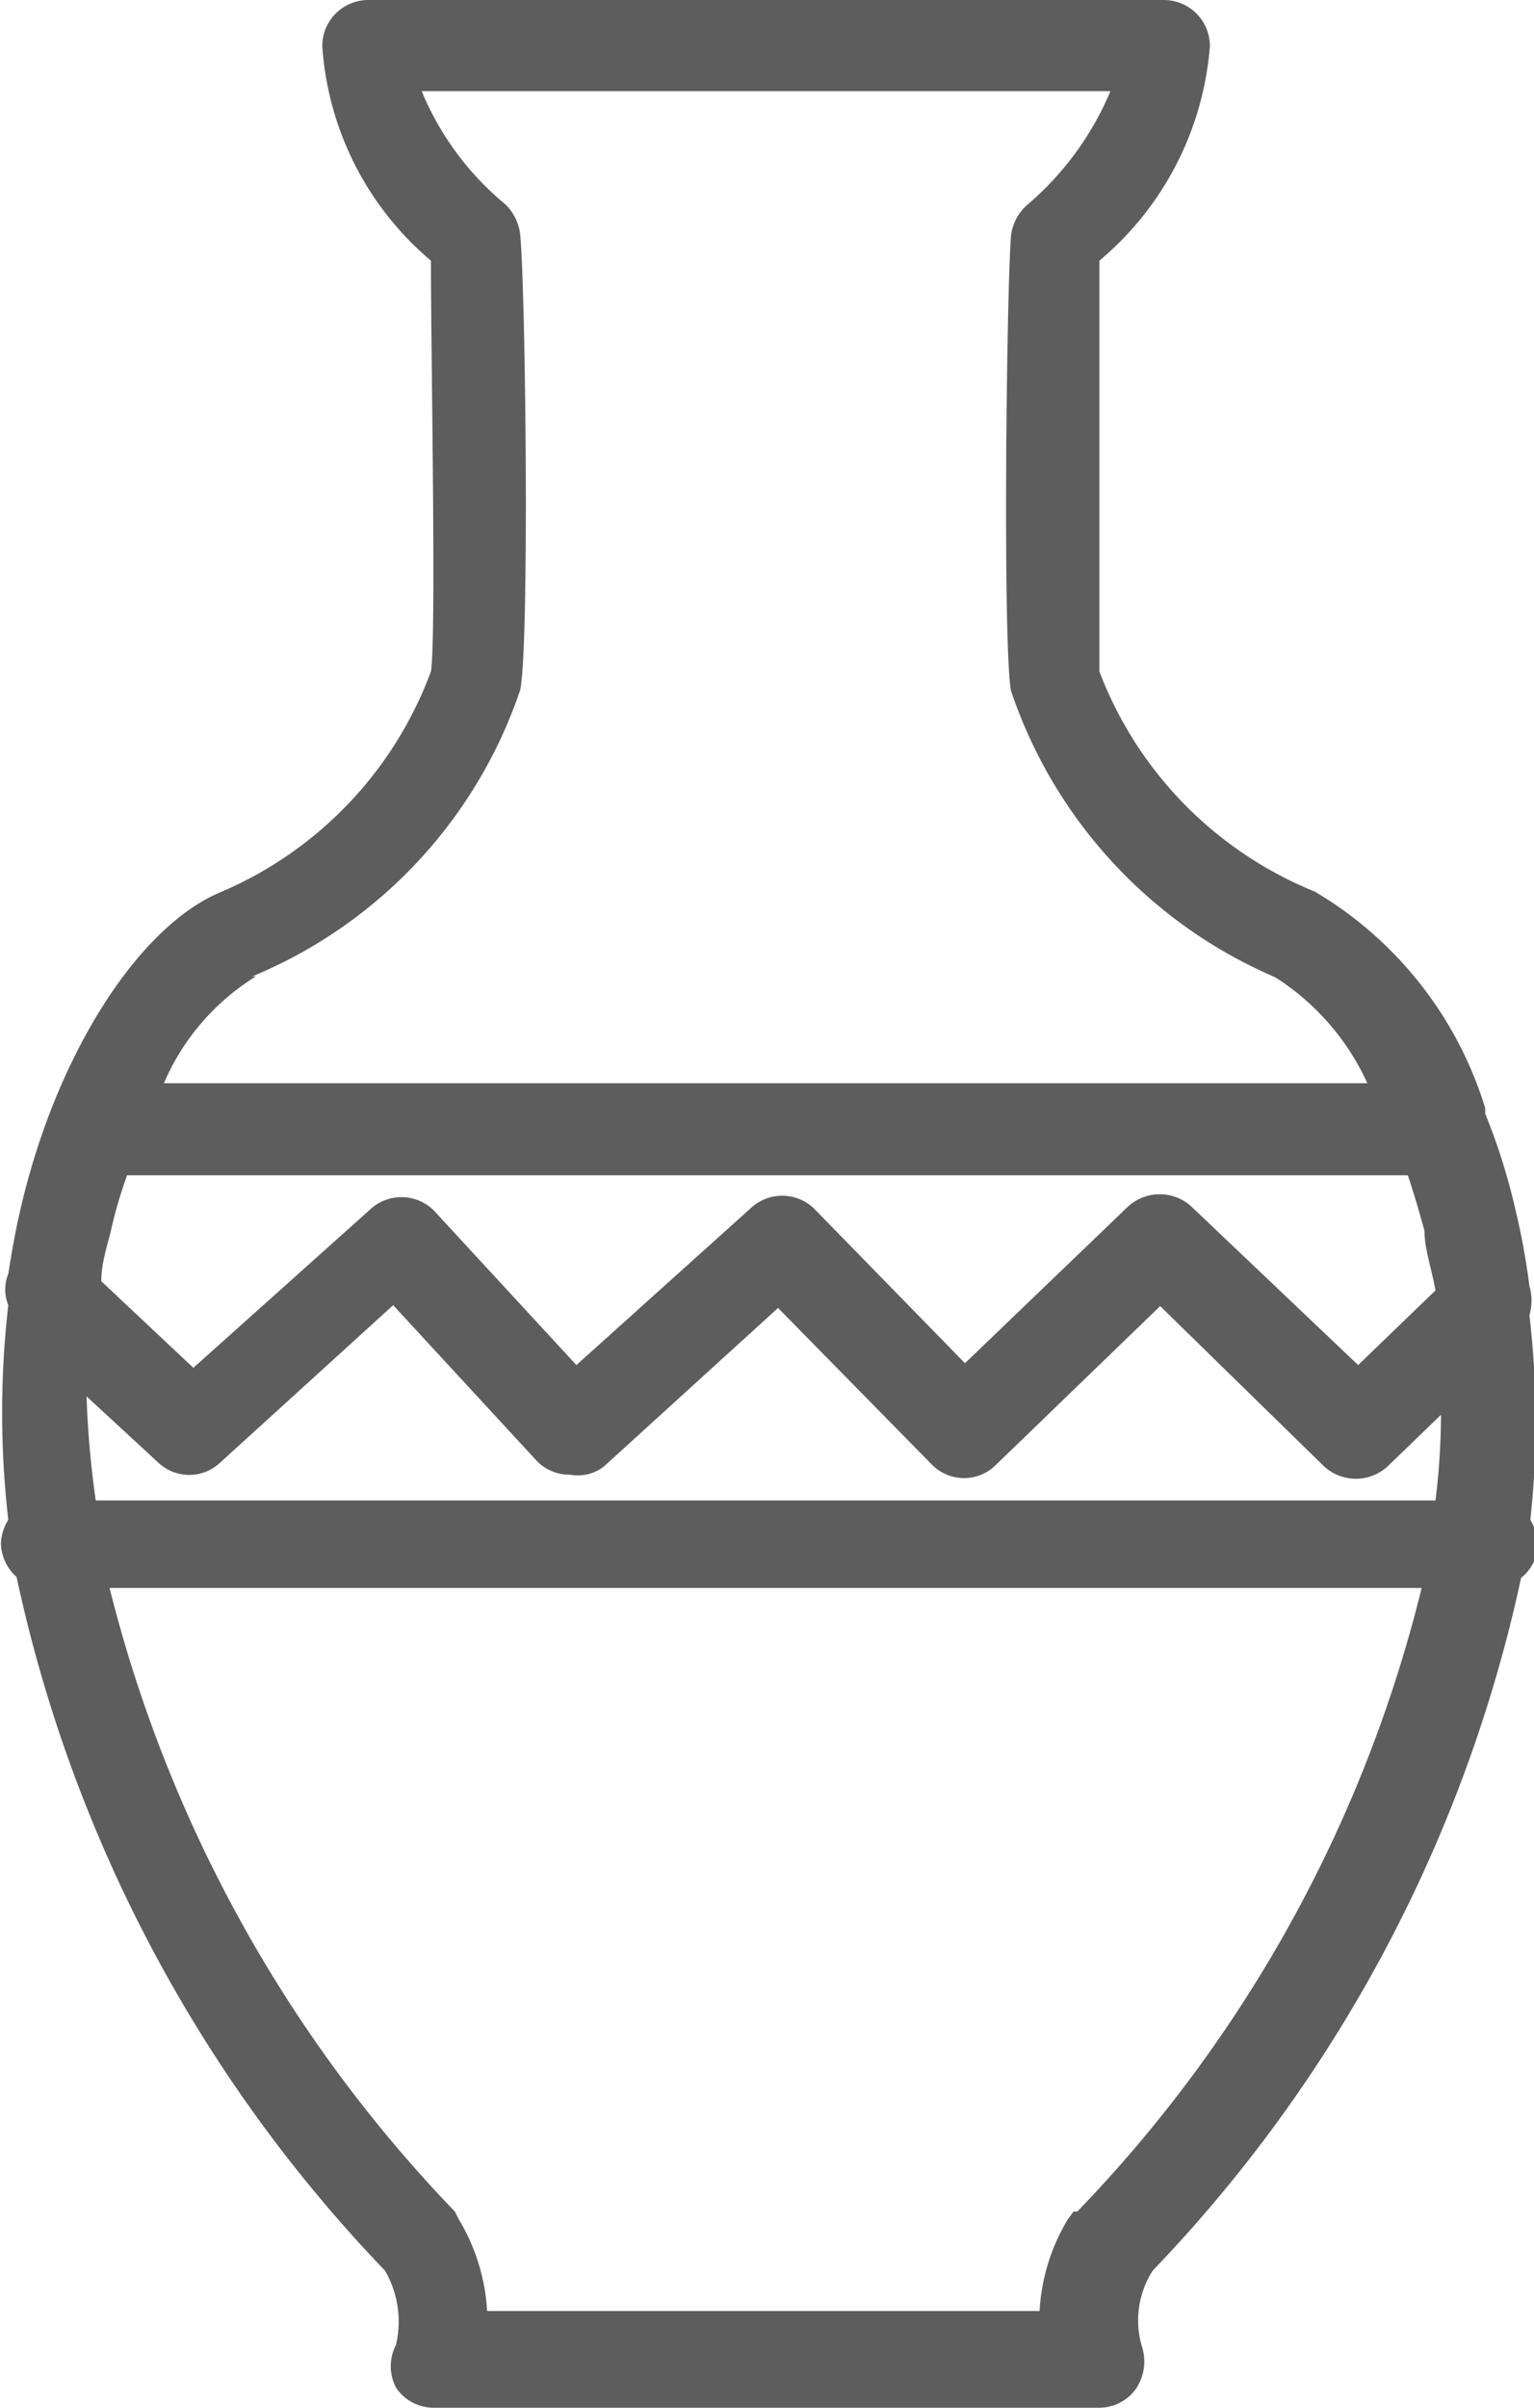 <svg id="Maati" xmlns="http://www.w3.org/2000/svg" viewBox="0 0 16.66 26.14"><defs><style>.cls-1{fill:#5d5d5d;}</style></defs><path class="cls-1" d="M16.67,14.36a.58.58,0,0,0,0-.32,7.59,7.59,0,0,0-.15-.82,6.77,6.77,0,0,0-.33-1.05s0,0,0-.06a4.14,4.14,0,0,0-1.85-2.35A4.18,4.18,0,0,1,12,7.37C12,7,12,3.9,12,2.91A3.38,3.38,0,0,0,13.2.58a.5.5,0,0,0-.5-.5H4.06a.5.5,0,0,0-.5.5A3.34,3.34,0,0,0,4.74,2.91c0,1,.06,4.1,0,4.46A4.18,4.18,0,0,1,2.47,9.76c-.91.37-1.81,1.79-2.19,3.46-.05.21-.09.44-.13.69a.45.45,0,0,0,0,.34,10.2,10.2,0,0,0,0,2.33.53.53,0,0,0-.08.25.5.5,0,0,0,.17.37,15.58,15.58,0,0,0,4,7.53,1.1,1.1,0,0,1,.12.81.5.5,0,0,0,0,.46.49.49,0,0,0,.41.22H12a.49.49,0,0,0,.4-.21.53.53,0,0,0,.06-.46,1,1,0,0,1,.12-.82,15.6,15.6,0,0,0,4-7.52.47.47,0,0,0,.18-.37.57.57,0,0,0-.08-.26A9.81,9.81,0,0,0,16.67,14.36Zm-1.14-.92c0,.2.08.42.12.65l-.84.81L13,13.18a.51.51,0,0,0-.69,0l-1.77,1.7L8.9,13.2a.5.5,0,0,0-.69,0L6.32,14.9,4.77,13.22a.5.5,0,0,0-.7,0L2.16,14.93l-1-.94c0-.19.06-.37.1-.53a5,5,0,0,1,.18-.62H15.35Q15.44,13.11,15.53,13.44ZM1,15.24l.78.72a.49.49,0,0,0,.67,0l1.88-1.71,1.55,1.68a.49.49,0,0,0,.37.16A.46.46,0,0,0,6.62,16l1.89-1.72,1.67,1.7a.49.49,0,0,0,.7,0l1.78-1.72L14.44,16a.51.51,0,0,0,.69,0l.58-.56a7.75,7.75,0,0,1-.06.93H1.1A10.34,10.34,0,0,1,1,15.24Zm1.8-4.56A5.15,5.15,0,0,0,5.71,7.57c.1-.49.06-4.28,0-4.94a.54.54,0,0,0-.16-.33,3.16,3.16,0,0,1-.91-1.23h7.48a3.31,3.31,0,0,1-.91,1.24.53.53,0,0,0-.17.33c-.05.66-.09,4.45,0,4.94a5.18,5.18,0,0,0,2.87,3.11,2.68,2.68,0,0,1,1,1.15H1.84A2.54,2.54,0,0,1,2.84,10.68Zm8.92,13.41-.06.08a2.16,2.16,0,0,0-.31,1h-6a2.16,2.16,0,0,0-.31-1L5,24.09a15,15,0,0,1-3.75-6.77H15.5A14.84,14.84,0,0,1,11.76,24.09Z" transform="translate(-0.06 -0.08)"/></svg>